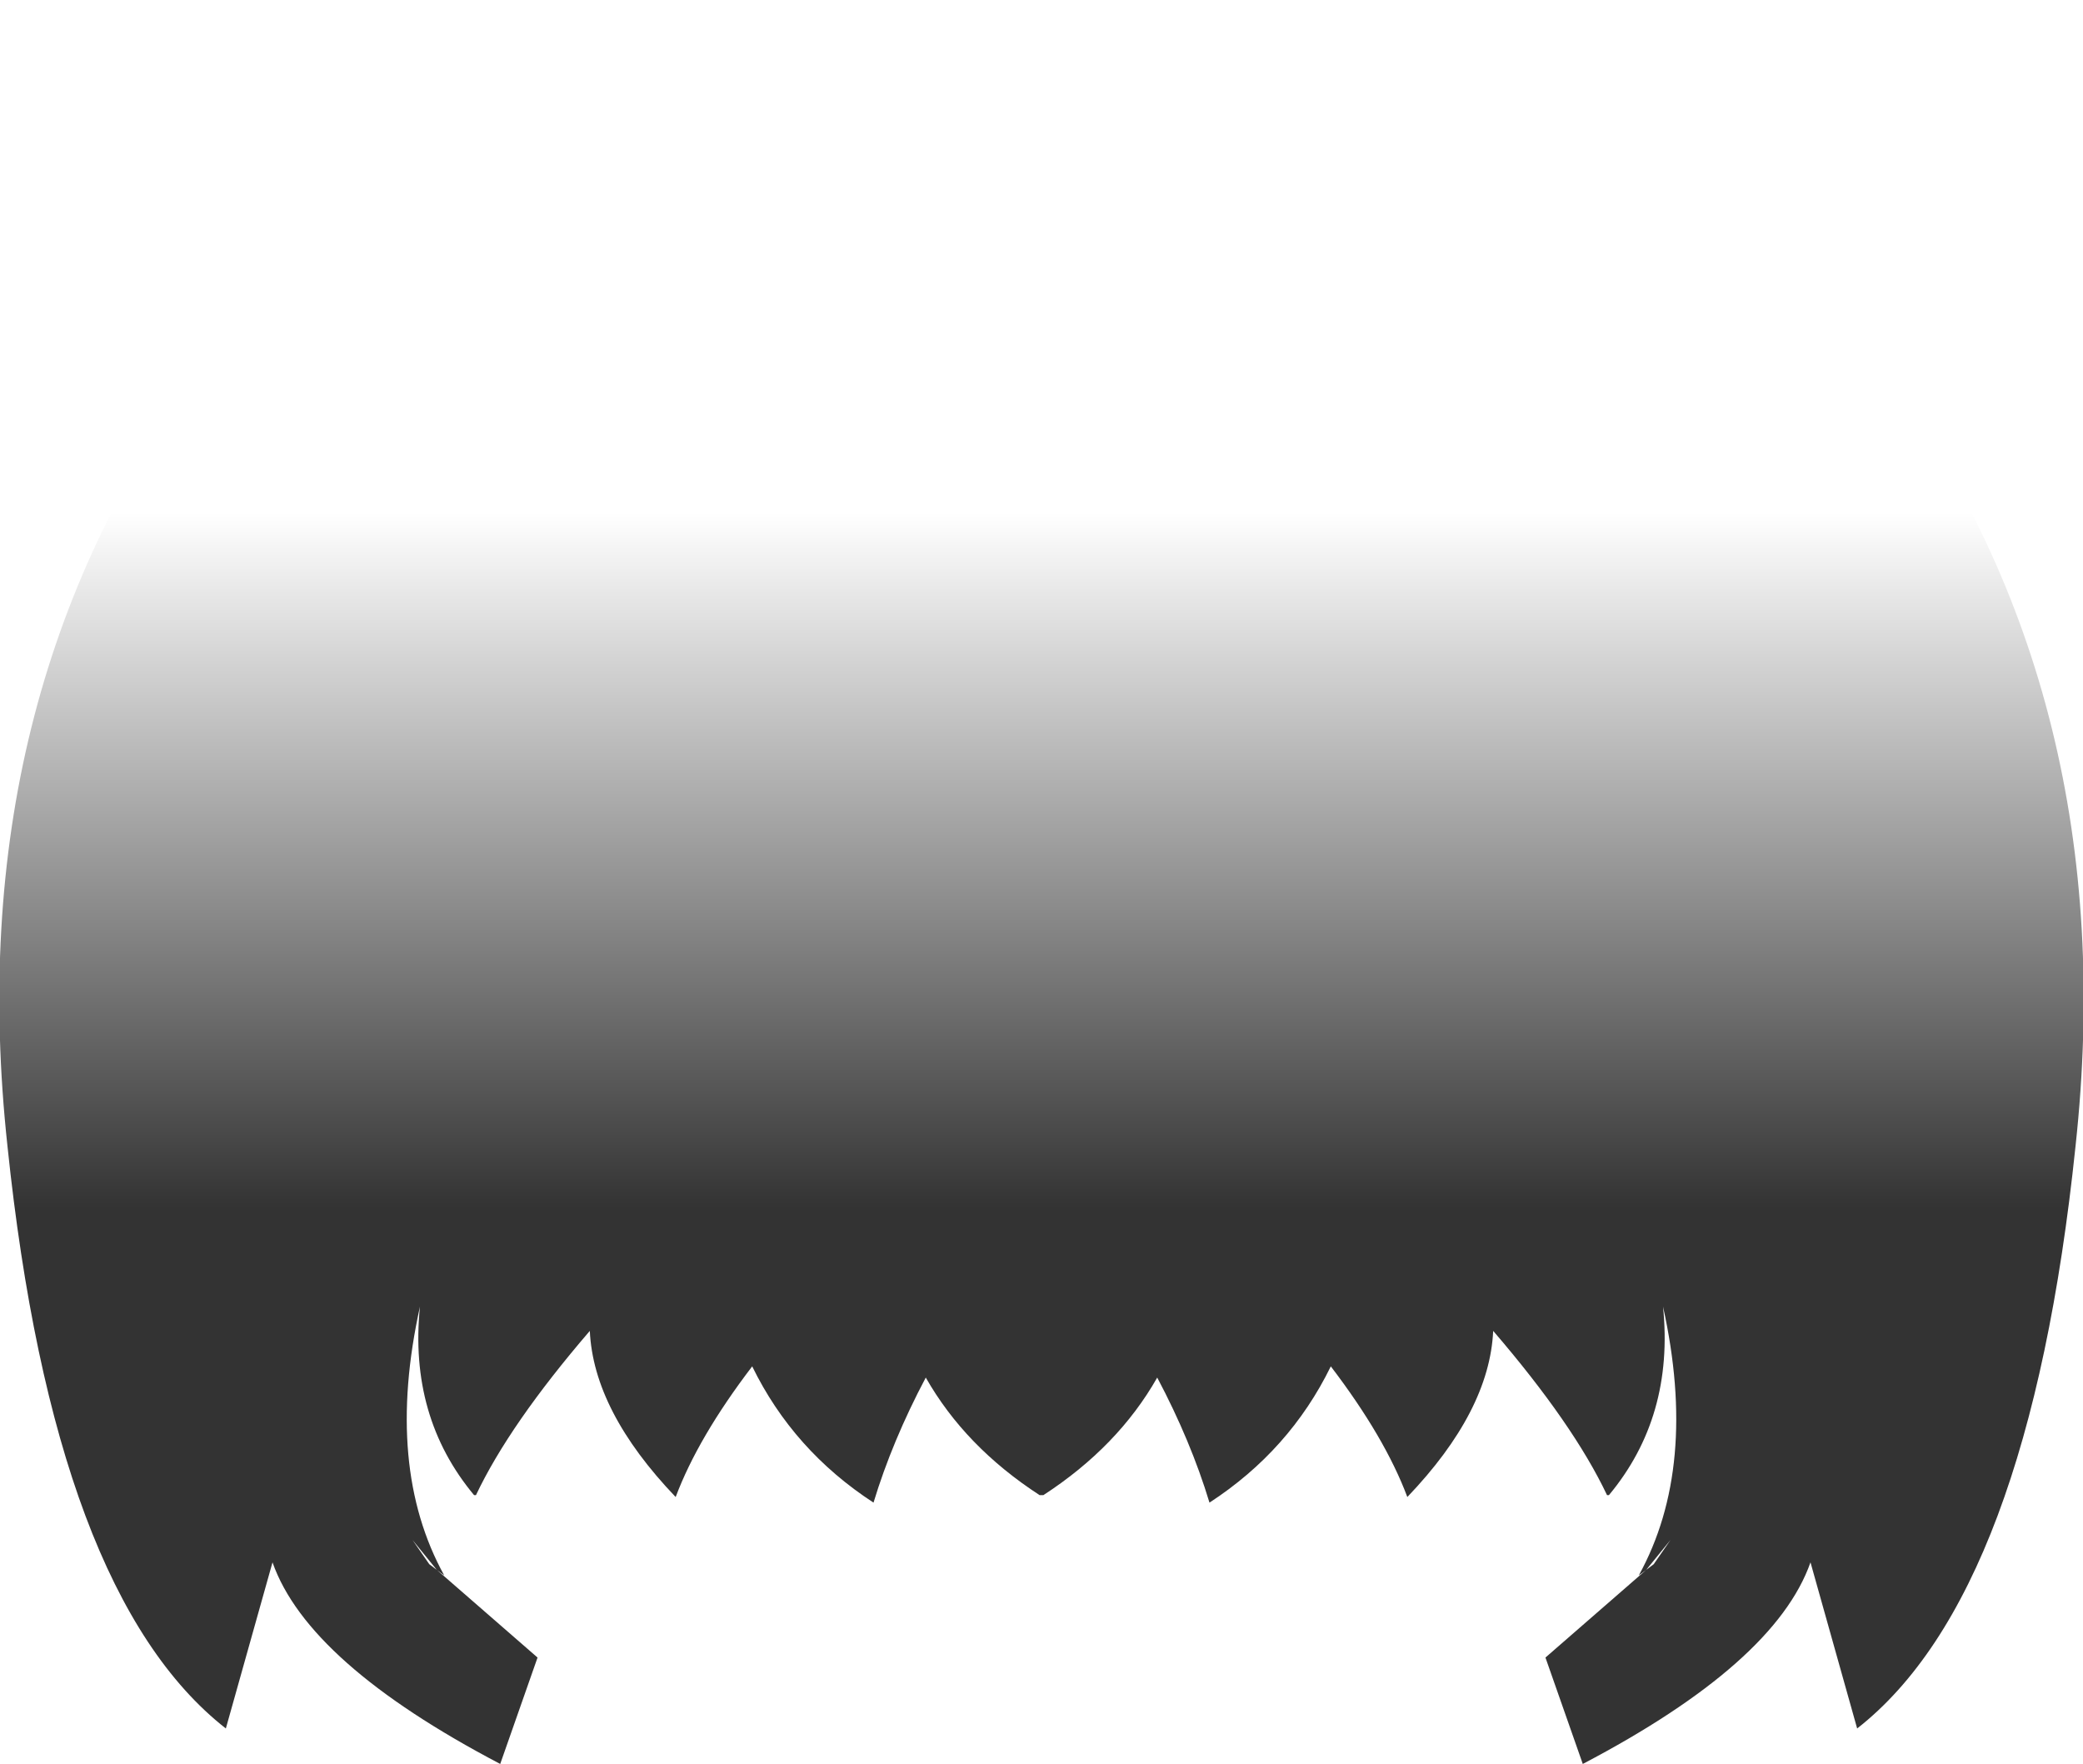 <?xml version="1.0" encoding="UTF-8" standalone="no"?>
<svg xmlns:xlink="http://www.w3.org/1999/xlink" height="47.25px" width="55.8px" xmlns="http://www.w3.org/2000/svg">
  <g transform="matrix(1.0, 0.0, 0.0, 1.0, 27.9, 23.65)">
    <path d="M16.2 18.4 L16.4 18.25 16.85 17.6 16.2 18.4 16.0 18.55 Q17.6 15.65 16.65 11.35 16.95 14.3 15.2 16.4 L15.15 16.4 Q14.25 14.5 12.1 12.0 12.0 14.15 9.8 16.45 9.2 14.85 7.75 12.95 6.65 15.2 4.5 16.6 4.0 14.95 3.1 13.25 2.05 15.1 0.05 16.4 L-0.05 16.4 Q-2.05 15.1 -3.1 13.25 -4.0 14.95 -4.5 16.6 -6.65 15.2 -7.75 12.95 -9.2 14.85 -9.8 16.45 -12.0 14.15 -12.1 12.0 -14.25 14.5 -15.15 16.4 L-15.2 16.4 Q-16.95 14.3 -16.65 11.35 -17.6 15.65 -16.0 18.55 L-16.2 18.4 -16.85 17.6 -16.4 18.25 -16.2 18.4 -13.5 20.75 -14.5 23.6 Q-19.65 20.9 -20.6 18.2 L-21.85 22.65 Q-26.45 19.05 -27.7 7.05 -29.0 -4.95 -22.55 -13.75 -16.15 -22.6 -0.3 -23.65 16.15 -22.6 22.55 -13.75 29.0 -4.95 27.7 7.05 26.45 19.05 21.85 22.65 L20.6 18.2 Q19.65 20.9 14.5 23.6 L13.5 20.75 16.2 18.4" fill="url(#gradient0)" fill-rule="evenodd" stroke="none"/>
  </g>
  <defs>
    <linearGradient gradientTransform="matrix(0.0, -0.014, 0.034, 0.0, 0.0, 1.55)" gradientUnits="userSpaceOnUse" id="gradient0" spreadMethod="pad" x1="-819.2" x2="819.2">
      <stop offset="0.188" stop-color="#000000" stop-opacity="0.8"/>
      <stop offset="1.0" stop-color="#000000" stop-opacity="0.0"/>
    </linearGradient>
  </defs>
</svg>
